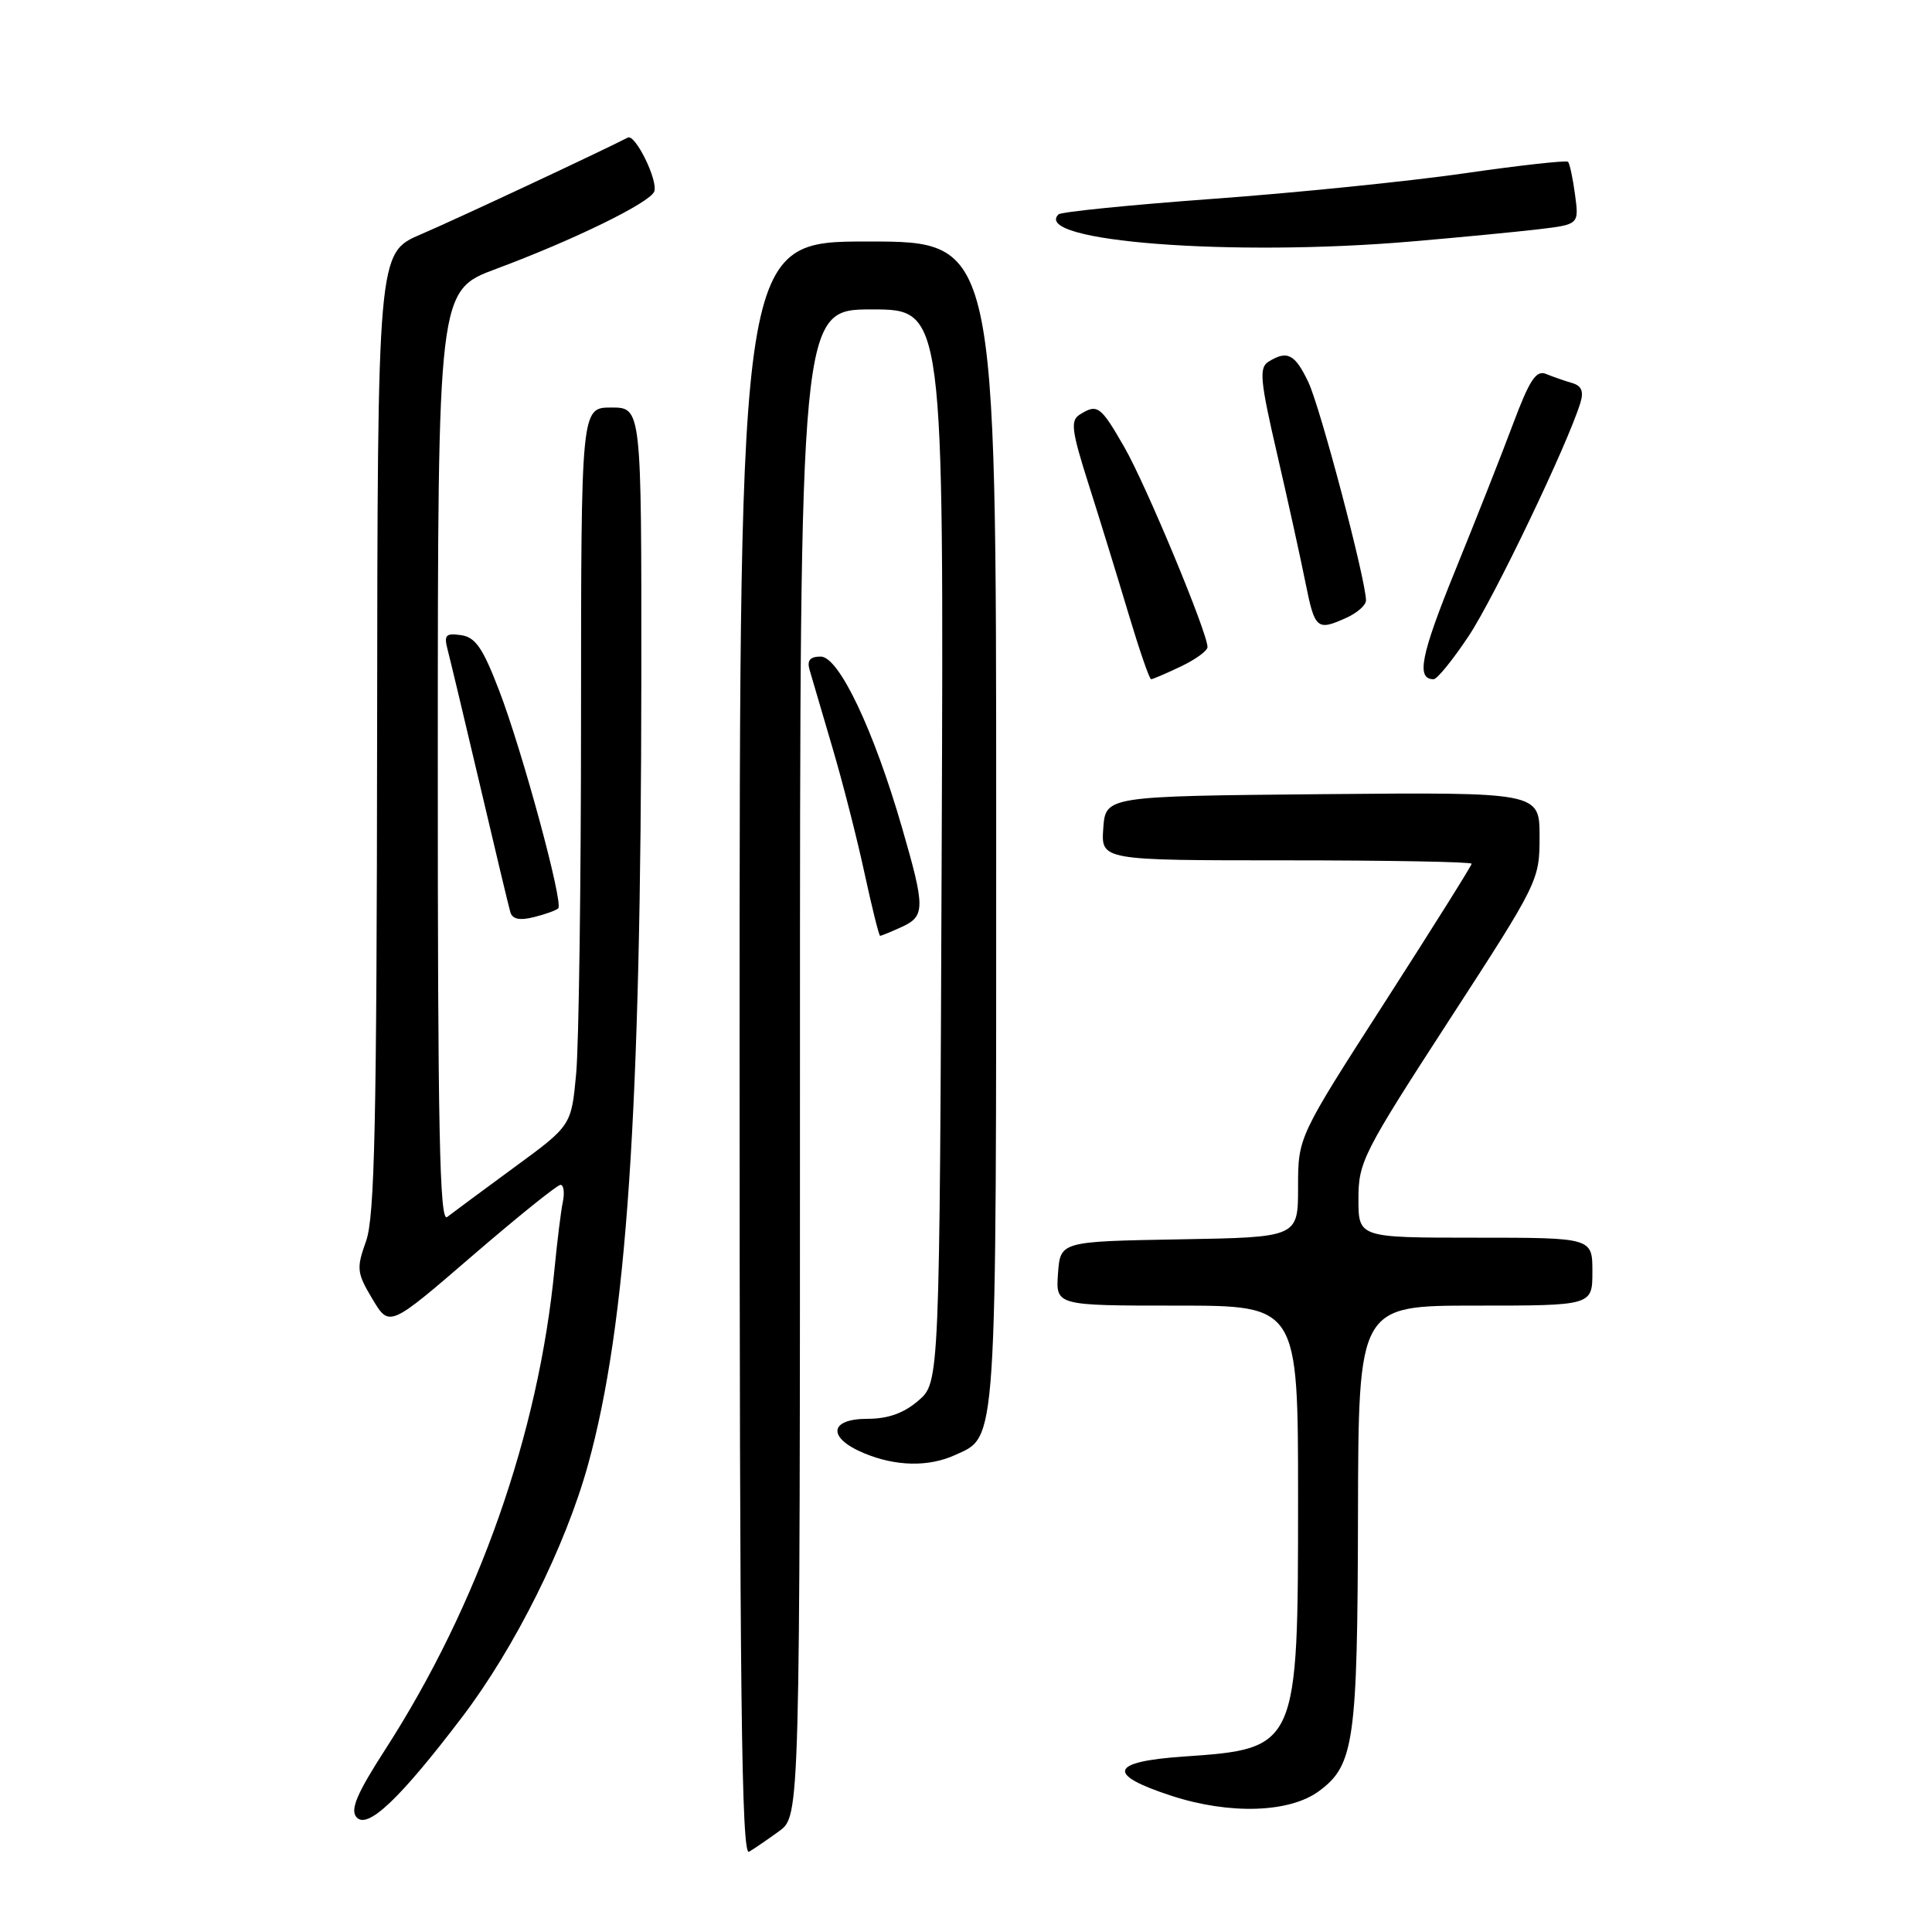 <?xml version="1.0" encoding="UTF-8" standalone="no"?>
<!DOCTYPE svg PUBLIC "-//W3C//DTD SVG 1.1//EN" "http://www.w3.org/Graphics/SVG/1.1/DTD/svg11.dtd" >
<svg xmlns="http://www.w3.org/2000/svg" xmlns:xlink="http://www.w3.org/1999/xlink" version="1.1" viewBox="0 0 256 256">
 <g >
 <path fill="currentColor"
d=" M 103.25 242.63 C 106.00 240.62 106.00 240.62 106.00 140.81 C 106.00 41.00 106.00 41.00 115.53 41.00 C 125.06 41.00 125.06 41.00 124.78 112.09 C 124.50 183.17 124.50 183.17 121.69 185.59 C 119.75 187.26 117.67 188.00 114.94 188.00 C 109.86 188.00 109.59 190.51 114.47 192.55 C 118.68 194.31 123.02 194.40 126.53 192.81 C 132.16 190.24 132.00 192.70 132.00 109.05 C 132.00 32.00 132.00 32.00 115.00 32.00 C 98.00 32.00 98.00 32.00 98.00 139.06 C 98.00 224.44 98.25 245.97 99.25 245.37 C 99.94 244.96 101.74 243.73 103.25 242.63 Z  M 61.25 227.50 C 68.23 218.32 74.95 204.83 77.92 194.07 C 83.05 175.48 84.94 147.53 84.98 89.75 C 85.00 54.00 85.00 54.00 81.00 54.00 C 77.00 54.00 77.00 54.00 76.99 94.75 C 76.99 117.16 76.70 138.57 76.34 142.32 C 75.70 149.15 75.70 149.15 68.10 154.71 C 63.92 157.78 59.94 160.72 59.25 161.26 C 58.25 162.05 58.00 149.73 58.01 100.37 C 58.02 38.50 58.02 38.50 65.76 35.62 C 76.04 31.79 86.12 26.86 86.69 25.38 C 87.23 23.95 84.18 17.72 83.19 18.23 C 79.50 20.13 60.25 29.14 55.77 31.05 C 50.03 33.50 50.03 33.50 49.97 97.00 C 49.92 148.82 49.65 161.22 48.51 164.44 C 47.21 168.09 47.27 168.64 49.35 172.13 C 51.59 175.88 51.59 175.88 62.54 166.44 C 68.56 161.25 73.84 157.00 74.27 157.00 C 74.69 157.00 74.83 158.01 74.58 159.25 C 74.32 160.49 73.84 164.43 73.49 168.00 C 71.39 189.94 63.40 212.65 51.04 231.83 C 47.31 237.61 46.39 239.77 47.22 240.77 C 48.65 242.49 52.97 238.40 61.25 227.50 Z  M 174.79 237.32 C 179.44 233.88 179.88 230.73 179.94 200.75 C 180.00 173.00 180.00 173.00 195.50 173.00 C 211.00 173.00 211.00 173.00 211.00 168.50 C 211.00 164.00 211.00 164.00 195.50 164.00 C 180.00 164.00 180.00 164.00 180.00 158.85 C 180.00 153.97 180.62 152.76 192.00 135.21 C 203.87 116.92 204.00 116.66 204.00 110.85 C 204.00 104.97 204.00 104.97 175.25 105.23 C 146.50 105.50 146.50 105.50 146.19 109.75 C 145.89 114.00 145.89 114.00 170.44 114.00 C 183.95 114.00 195.00 114.20 195.00 114.45 C 195.00 114.70 189.82 122.95 183.50 132.79 C 172.00 150.67 172.00 150.67 172.00 157.31 C 172.00 163.95 172.00 163.95 156.25 164.22 C 140.50 164.50 140.50 164.50 140.19 168.75 C 139.89 173.00 139.89 173.00 155.94 173.00 C 172.00 173.00 172.00 173.00 172.00 198.55 C 172.00 231.60 171.95 231.71 156.87 232.75 C 147.04 233.42 146.51 235.12 155.25 237.96 C 162.96 240.47 170.90 240.21 174.79 237.32 Z  M 119.45 122.84 C 122.61 121.40 122.61 120.33 119.52 109.66 C 115.76 96.68 111.16 87.00 108.75 87.00 C 107.34 87.00 106.91 87.50 107.27 88.75 C 107.55 89.71 108.91 94.34 110.29 99.03 C 111.68 103.72 113.60 111.26 114.57 115.78 C 115.55 120.30 116.47 124.00 116.62 124.00 C 116.78 124.00 118.05 123.48 119.45 122.84 Z  M 73.97 120.36 C 74.68 119.66 69.22 99.53 66.14 91.50 C 63.98 85.86 63.00 84.43 61.09 84.16 C 59.04 83.87 58.80 84.14 59.33 86.16 C 59.67 87.45 61.58 95.47 63.59 104.00 C 65.59 112.53 67.40 120.11 67.62 120.86 C 67.90 121.80 68.85 122.00 70.76 121.52 C 72.26 121.15 73.71 120.62 73.97 120.36 Z  M 156.47 88.31 C 158.41 87.39 160.00 86.23 160.00 85.74 C 160.00 83.83 151.84 64.22 148.98 59.25 C 145.82 53.75 145.41 53.46 143.05 54.95 C 141.82 55.73 141.99 57.09 144.25 64.18 C 145.71 68.76 148.07 76.44 149.51 81.25 C 150.95 86.06 152.30 90.00 152.53 90.00 C 152.75 90.00 154.52 89.24 156.47 88.31 Z  M 194.60 84.29 C 198.00 79.17 207.76 58.79 209.41 53.37 C 209.88 51.84 209.56 51.11 208.28 50.74 C 207.30 50.46 205.76 49.92 204.86 49.55 C 203.55 49.01 202.68 50.32 200.48 56.19 C 198.98 60.21 195.51 68.99 192.78 75.70 C 188.25 86.86 187.63 90.00 189.96 90.00 C 190.43 90.00 192.51 87.43 194.60 84.29 Z  M 178.45 81.84 C 179.85 81.20 181.00 80.18 181.00 79.56 C 181.00 76.90 174.94 53.93 173.36 50.63 C 171.58 46.89 170.55 46.37 168.05 47.95 C 166.82 48.73 166.98 50.48 169.23 60.18 C 170.67 66.41 172.36 74.09 172.99 77.25 C 174.22 83.39 174.51 83.63 178.45 81.84 Z  M 187.00 32.00 C 193.32 31.46 200.91 30.73 203.86 30.38 C 209.23 29.74 209.23 29.74 208.70 25.79 C 208.41 23.61 207.99 21.66 207.77 21.44 C 207.55 21.22 201.33 21.91 193.94 22.98 C 186.55 24.04 171.58 25.56 160.69 26.35 C 149.79 27.15 140.59 28.07 140.25 28.41 C 136.67 32.00 163.20 34.04 187.00 32.00 Z "/>
</g>
</svg>